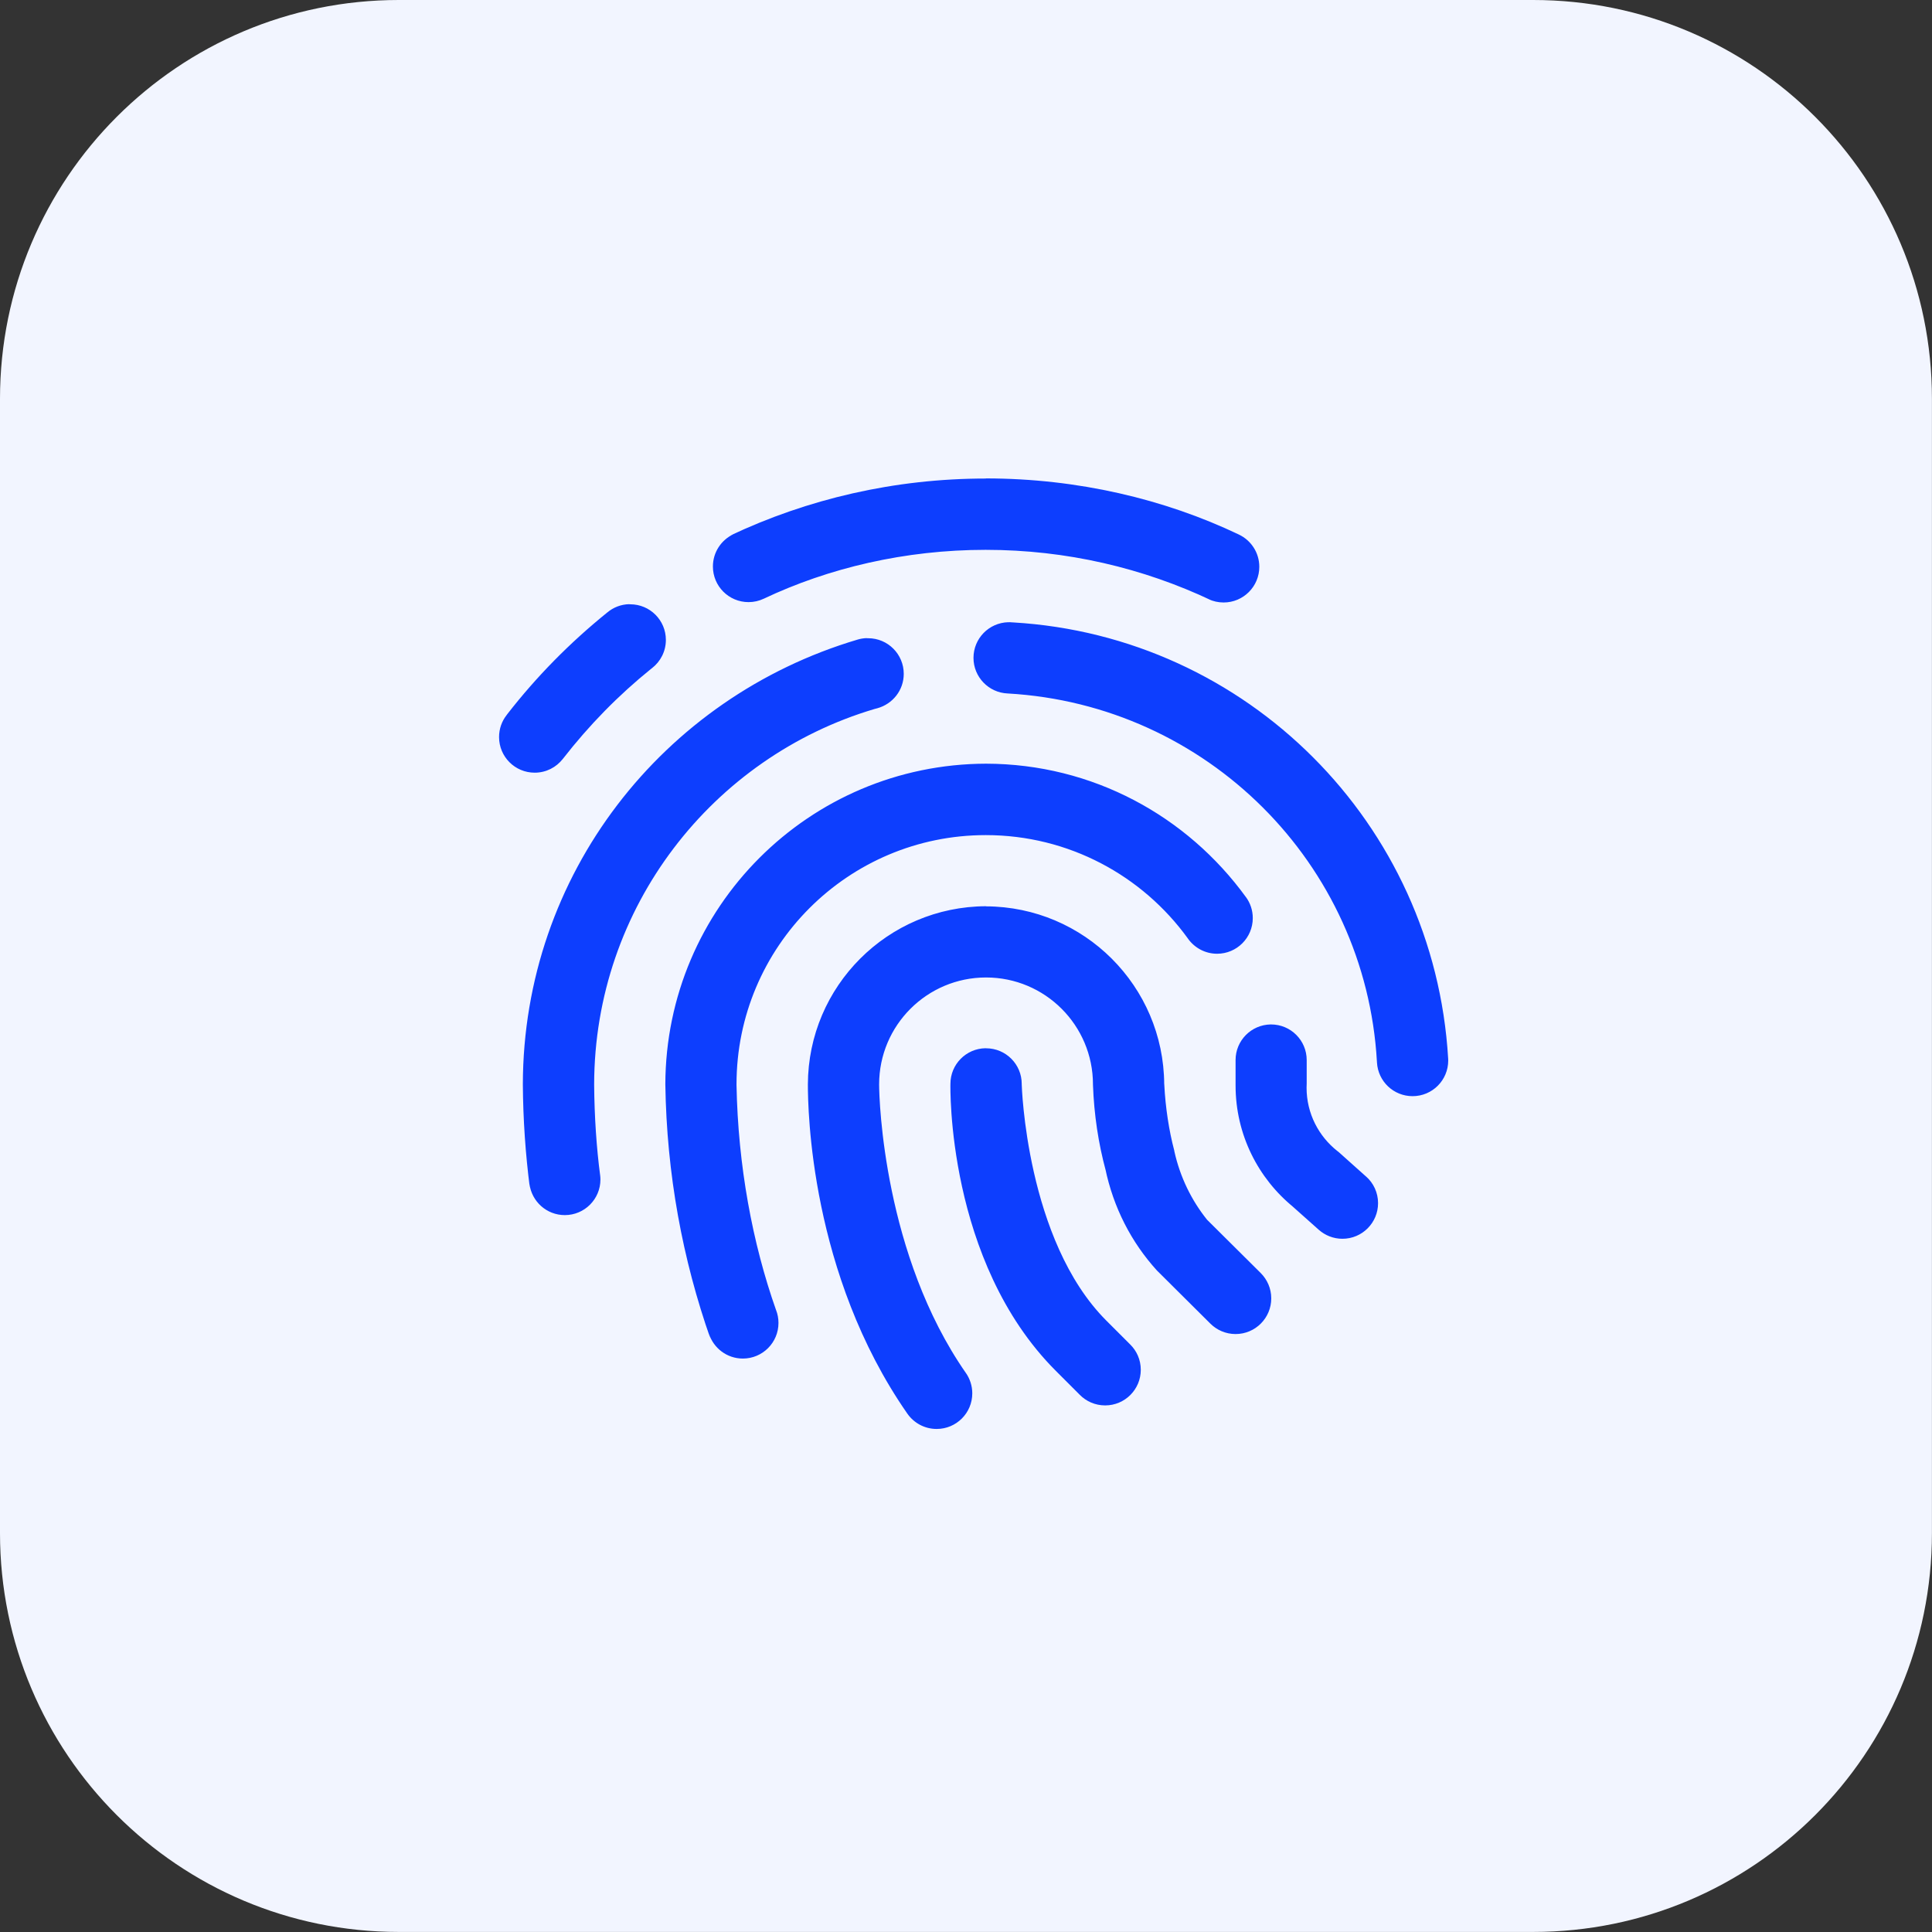 <!-- Generated by IcoMoon.io -->
<svg version="1.1" xmlns="http://www.w3.org/2000/svg" width="32" height="32" viewBox="0 0 32 32">
<rect x="0" y="0" width="32" height="32" fill="#333333" stroke="none"/>
<title>Group-2136</title>
<path fill="#f2f5ff" d="M6.605 0h18.789c3.648 0 6.605 2.957 6.605 6.605v18.789c0 3.648-2.957 6.605-6.605 6.605h-18.789c-3.648 0-6.605-2.957-6.605-6.605v-18.789c0-3.648 2.957-6.605 6.605-6.605z"></path>
<path fill="#0d3efe" d="M16.332 7.926c-0.001 0-0.001 0-0.002 0-1.517 0-2.954 0.339-4.241 0.947l0.061-0.026c-0.204 0.096-0.342 0.3-0.342 0.536 0 0.326 0.264 0.59 0.59 0.59 0.090 0 0.175-0.020 0.251-0.056l-0.004 0.002c1.079-0.512 2.345-0.812 3.68-0.812 1.341 0 2.611 0.302 3.746 0.84l-0.053-0.023c0.073 0.035 0.159 0.055 0.249 0.055 0.326 0 0.591-0.264 0.591-0.591 0-0.236-0.138-0.439-0.338-0.534l-0.004-0.002c-1.227-0.585-2.666-0.927-4.185-0.928h-0zM10.423 10.007c-0.139 0.003-0.265 0.054-0.364 0.137l0.001-0.001c-0.626 0.506-1.175 1.065-1.654 1.681l-0.017 0.023c-0.077 0.099-0.123 0.224-0.123 0.361 0 0.326 0.264 0.59 0.59 0.59 0.19 0 0.358-0.089 0.466-0.228l0.001-0.001c0.439-0.564 0.924-1.057 1.46-1.49l0.017-0.013c0.14-0.109 0.229-0.278 0.229-0.467 0-0.326-0.264-0.59-0.59-0.59-0.006 0-0.012 0-0.017 0l0.001-0zM16.698 10.306c-0.319 0.009-0.574 0.27-0.574 0.59 0 0.318 0.252 0.577 0.566 0.59l0.001 0c3.299 0.187 5.927 2.815 6.115 6.096l0.001 0.017c0.018 0.312 0.275 0.557 0.59 0.557 0.326 0 0.59-0.264 0.59-0.59 0-0.012-0-0.023-0.001-0.035l0 0.002c-0.229-3.896-3.332-6.998-7.208-7.224l-0.021-0.001q-0.029-0.004-0.058-0.001zM14.357 10.569c-0.057 0.002-0.11 0.011-0.161 0.027l0.004-0.001c-3.223 0.958-5.534 3.891-5.54 7.365v0.001c0.004 0.585 0.044 1.155 0.116 1.716l-0.007-0.070c0.037 0.294 0.285 0.519 0.586 0.519 0.326 0 0.59-0.264 0.59-0.59 0-0.025-0.002-0.050-0.005-0.074l0 0.003c-0.059-0.447-0.095-0.968-0.099-1.497l-0-0.005c0.004-2.941 1.962-5.423 4.644-6.22l0.046-0.012c0.254-0.070 0.438-0.298 0.438-0.57 0-0.326-0.264-0.59-0.59-0.59-0.008 0-0.016 0-0.024 0l0.001-0zM16.332 12.649c-2.931 0.007-5.304 2.381-5.312 5.31v0.001c0.022 1.485 0.285 2.901 0.75 4.221l-0.029-0.093c0.077 0.242 0.3 0.414 0.563 0.414 0.326 0 0.59-0.264 0.59-0.59 0-0.075-0.014-0.148-0.040-0.214l0.001 0.004c-0.393-1.112-0.631-2.395-0.656-3.73l-0-0.012c0-0 0-0 0-0 0-2.28 1.848-4.128 4.128-4.128 1.376 0 2.595 0.673 3.345 1.708l0.008 0.012c0.109 0.149 0.283 0.245 0.479 0.245 0.326 0 0.591-0.264 0.591-0.591 0-0.13-0.042-0.25-0.113-0.347l0.001 0.002c-0.975-1.344-2.54-2.209-4.307-2.212h-0zM16.332 15.010c-1.628 0.006-2.946 1.324-2.951 2.951v0.001c0 0.403 0.037 3.138 1.648 5.453 0.108 0.154 0.285 0.253 0.485 0.253 0.326 0 0.59-0.264 0.59-0.59 0-0.126-0.040-0.243-0.107-0.339l0.001 0.002c-1.358-1.951-1.437-4.513-1.437-4.779 0-0 0-0.001 0-0.001 0-0.978 0.793-1.771 1.771-1.771s1.77 0.792 1.771 1.77v0.008c0.018 0.498 0.090 0.97 0.212 1.422l-0.010-0.044c0.136 0.659 0.436 1.233 0.857 1.697l-0.003-0.003 0.889 0.884c0.107 0.106 0.254 0.172 0.417 0.172 0.327 0 0.591-0.265 0.591-0.591 0-0.164-0.067-0.312-0.175-0.42l-0-0-0.888-0.882c-0.258-0.321-0.447-0.707-0.541-1.13l-0.003-0.018c-0.086-0.325-0.145-0.703-0.165-1.092l-0.001-0.014v0.009c-0.009-1.625-1.326-2.94-2.951-2.946h-0.001zM21.046 16.968c-0.322 0.005-0.581 0.267-0.581 0.59 0 0.003 0 0.006 0 0.009v-0 0.385c-0 0.008-0 0.017-0 0.026 0 0.815 0.375 1.542 0.961 2.018l0.005 0.004-0.029-0.024 0.441 0.393c0.104 0.092 0.241 0.149 0.392 0.149 0.326 0 0.59-0.264 0.59-0.59 0-0.175-0.076-0.333-0.198-0.441l-0.001-0-0.455-0.407-0.016-0.012c-0.314-0.246-0.514-0.626-0.514-1.052 0-0.023 0.001-0.046 0.002-0.069l-0 0.003v-0.383c0-0.003 0-0.006 0-0.009 0-0.326-0.264-0.59-0.59-0.59-0.003 0-0.006 0-0.008 0h0zM16.323 17.362c-0.322 0.005-0.581 0.267-0.581 0.59 0 0.003 0 0.006 0 0.009v-0s-0.071 2.928 1.747 4.746l0.393 0.393c0.107 0.11 0.257 0.178 0.423 0.178 0.326 0 0.59-0.264 0.59-0.59 0-0.166-0.068-0.315-0.178-0.422l-0.393-0.393c-1.33-1.331-1.401-3.911-1.401-3.911 0-0.003 0-0.006 0-0.009 0-0.326-0.264-0.59-0.59-0.59-0.003 0-0.007 0-0.010 0h0z"></path>
</svg>
